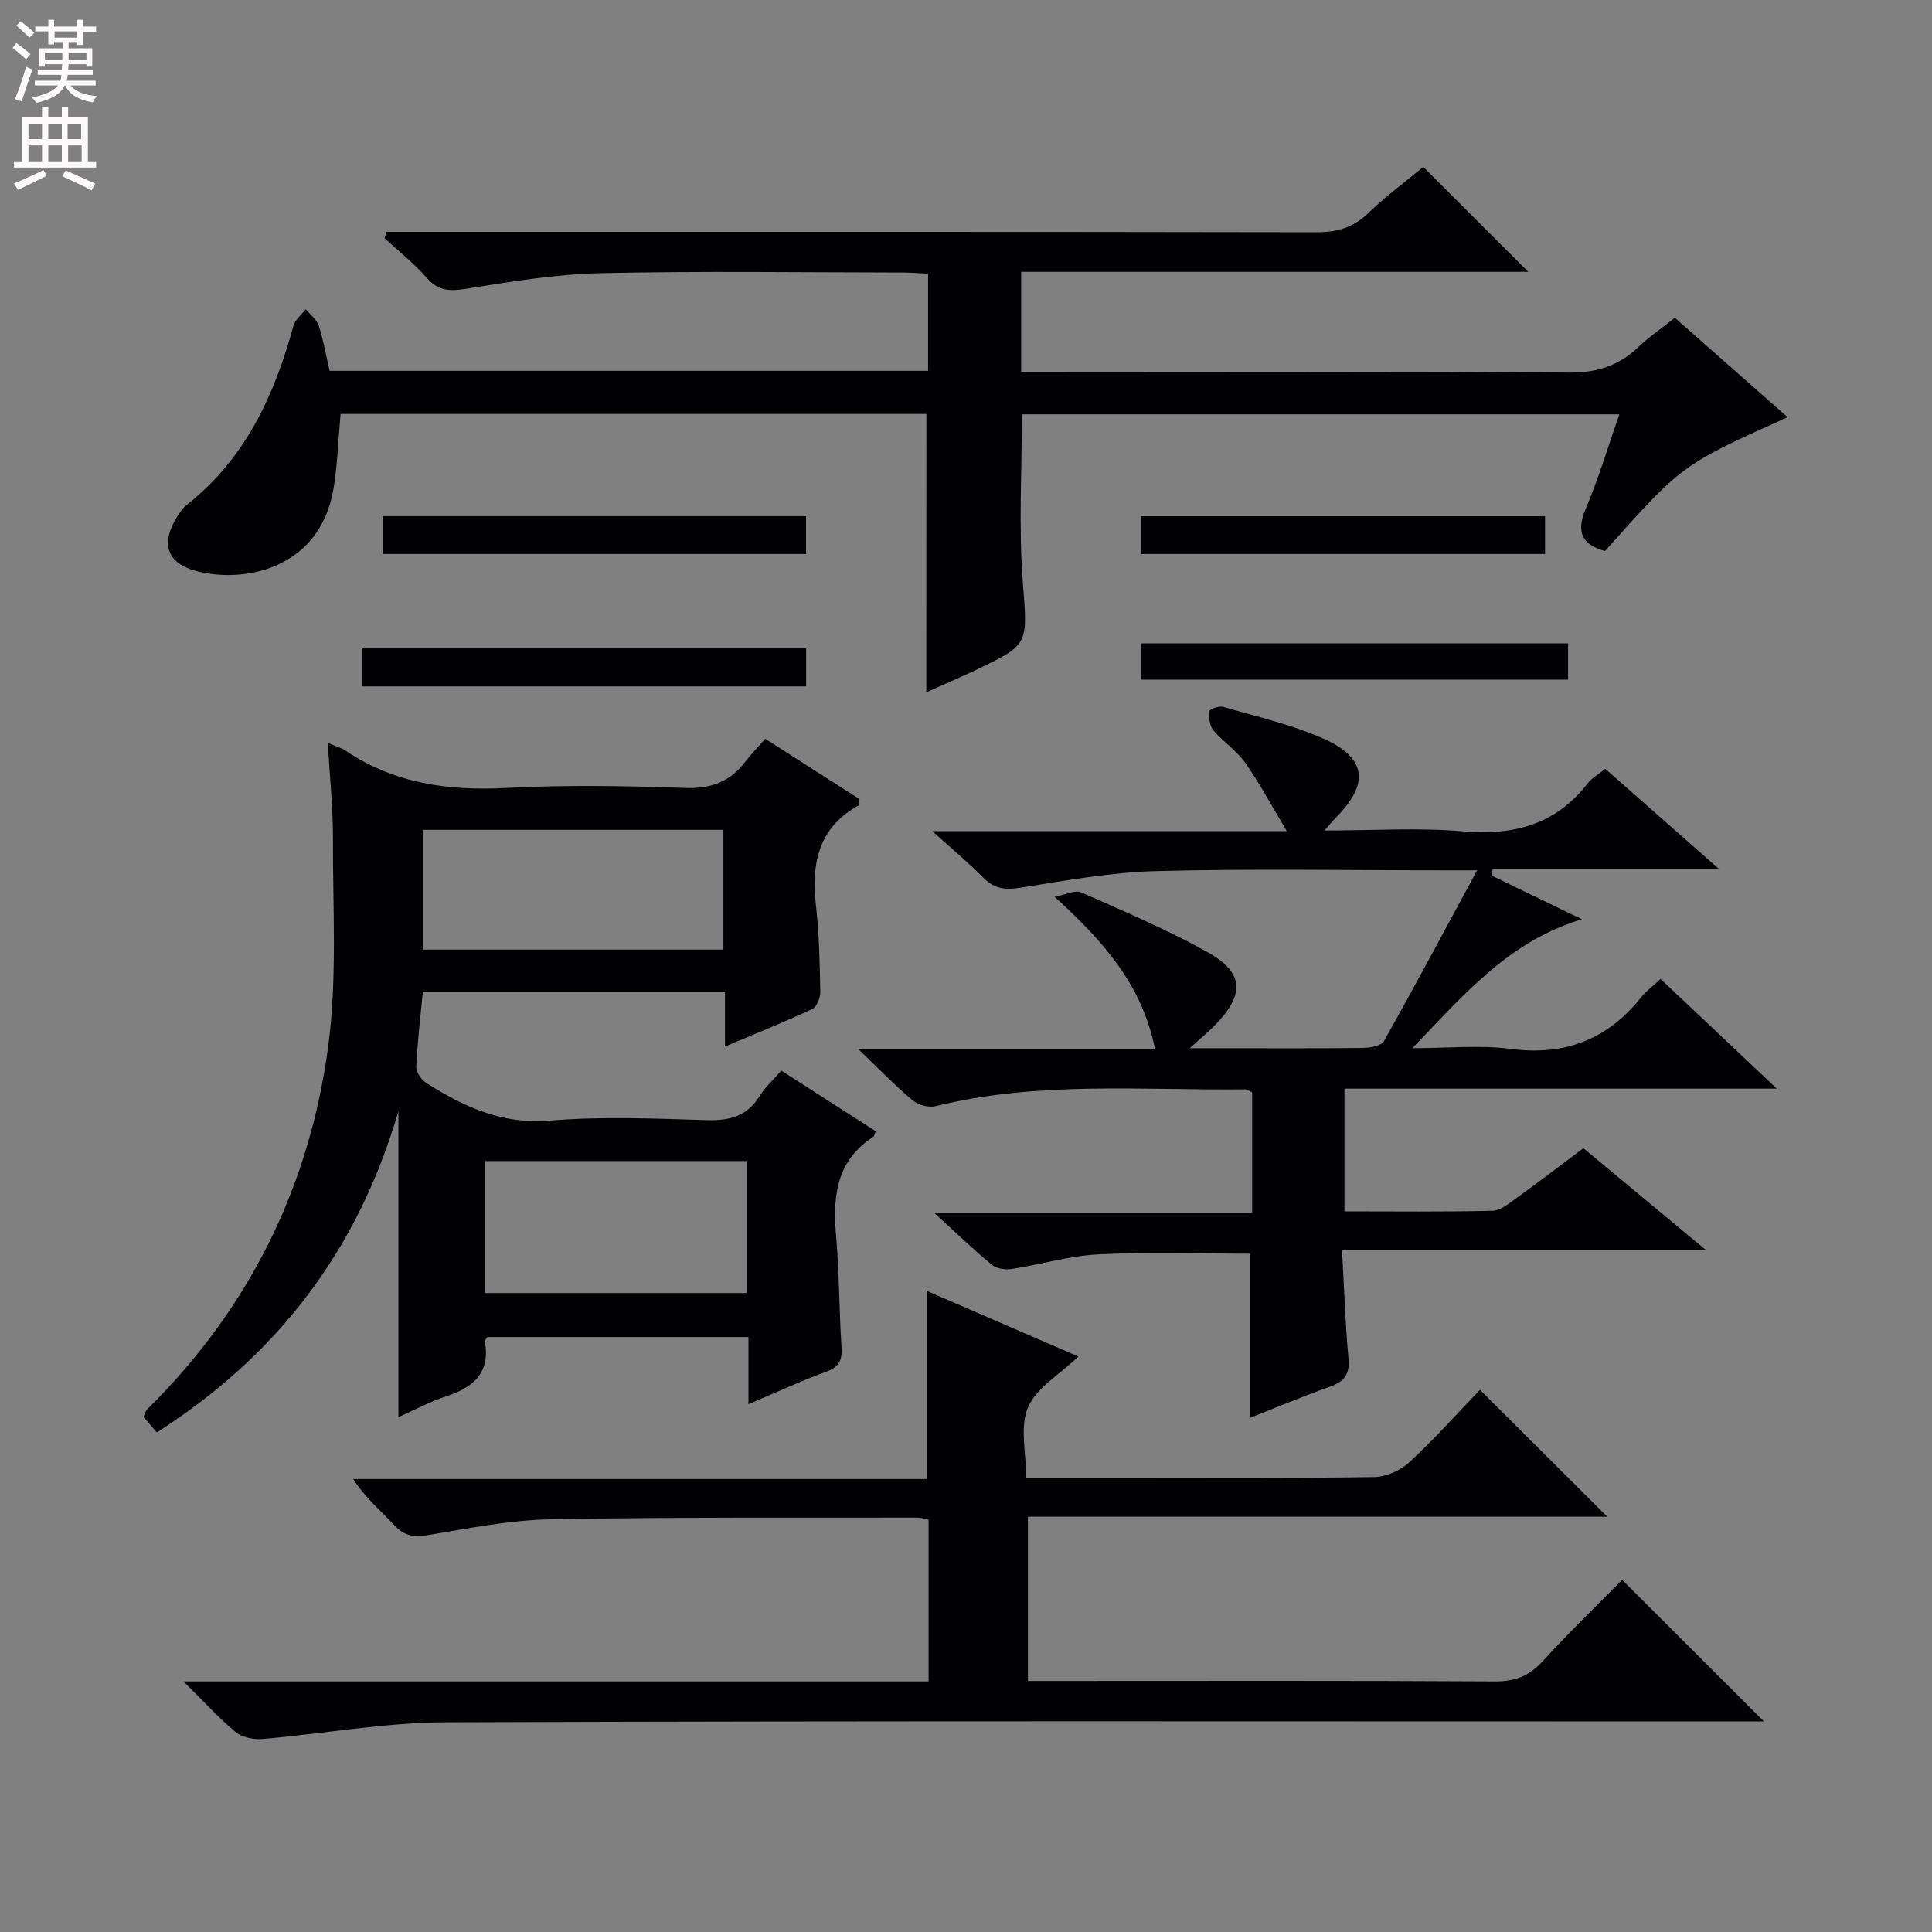 <svg enable-background="new 0 0 400 400" viewBox="0 0 400 400" xmlns="http://www.w3.org/2000/svg"><rect x="0" y="0" width="400" height="400" fill="#808080" stroke="none"/><g fill="#010103"><path d="m191.8 85.71c-40.52 0-80.95 0-121.29 0-.49 5.41-.62 10.57-1.49 15.61-2.7 15.77-17.3 19.49-27.83 17.05-6.71-1.56-8.09-5.8-4.4-11.57.53-.83 1.13-1.69 1.9-2.29 12.09-9.54 18.13-22.64 22.06-37.05.35-1.28 1.68-2.3 2.55-3.43.93 1.12 2.27 2.11 2.69 3.39.97 2.98 1.5 6.1 2.25 9.36h123.91c0-6.55 0-13.08 0-20.12-1.84-.08-3.61-.24-5.39-.24-20.83-.02-41.67-.33-62.49.14-9.24.21-18.48 1.75-27.64 3.21-3.44.55-5.87.53-8.32-2.28-2.6-2.99-5.77-5.48-8.7-8.19.15-.43.3-.86.44-1.3h5.11c62.49 0 124.99-.04 187.48.08 4.28.01 7.59-.99 10.7-4 3.69-3.58 7.88-6.65 11.34-9.52 7.3 7.29 14.49 14.48 21.73 21.72-34.55 0-69.58 0-104.99 0v20.72h5.43c36 0 71.99-.14 107.99.14 5.77.05 10.26-1.4 14.33-5.25 2.27-2.16 4.88-3.95 7.58-6.1 7.81 6.88 15.52 13.68 23.36 20.59-21.9 9.86-21.9 9.86-37.82 27.72-4.72-1.36-6.05-3.89-3.99-8.74 2.63-6.2 4.56-12.7 6.97-19.58-41.67 0-82.7 0-123.7 0 0 11.71-.68 23.2.18 34.58.98 13.06 1.58 13.03-10.12 18.55-3.29 1.55-6.63 2.98-9.85 4.43.02-19.22.02-38.2.02-57.63z"/><path d="m67.87 153.81c1.63.7 2.77 1 3.69 1.62 10.12 6.79 21.27 8.34 33.26 7.71 12.3-.65 24.67-.44 36.98 0 5.35.19 9.3-1.24 12.47-5.4 1.21-1.58 2.61-3.01 4.17-4.78 6.87 4.4 13.27 8.5 19.51 12.49-.11.74-.05 1.22-.21 1.31-8.31 4.62-9.79 12.01-8.81 20.69.67 5.93.79 11.94.91 17.92.02 1.2-.75 3.1-1.68 3.54-5.68 2.67-11.52 5-18.06 7.76 0-4.11 0-7.63 0-11.36-21.19 0-41.76 0-62.55 0-.51 5.32-1.13 10.4-1.36 15.5-.05 1.13 1.03 2.75 2.06 3.4 7.78 4.93 15.7 8.63 25.58 7.8 10.76-.9 21.65-.43 32.47-.1 4.74.14 8.38-.79 10.98-4.99 1.12-1.81 2.77-3.29 4.48-5.27 6.56 4.21 13.08 8.4 19.56 12.56-.25.57-.3 1.01-.53 1.16-7.61 4.94-8.41 12.29-7.69 20.47.67 7.61.62 15.29 1.12 22.92.18 2.69-.34 4.21-3.11 5.22-5.26 1.92-10.36 4.29-16.15 6.75 0-4.97 0-9.23 0-13.91-18.33 0-36.21 0-54.05 0-.23.37-.59.67-.54.9 1.22 6.57-2.41 9.55-8.04 11.39-3.27 1.07-6.34 2.74-9.84 4.29 0-20.97 0-41.45 0-63.33-8.51 29.1-25.24 50.64-50.02 66.5-.96-1.12-1.87-2.18-2.77-3.22.34-.7.44-1.23.76-1.55 21.15-20.84 33.69-46.23 37.52-75.41 1.85-14.1.9-28.58.95-42.89.02-6.28-.66-12.58-1.06-19.69zm81.9 42.8c0-8.45 0-16.53 0-24.8-20.89 0-41.57 0-62.22 0v24.8zm4.8 43.77c-18.36 0-36.13 0-54.14 0v27.33h54.14c0-9.2 0-18.12 0-27.33z"/><path d="m343.82 202.69c7.9 7.46 15.46 14.59 24.04 22.7-30.65 0-60 0-89.5 0v25.41c10.4 0 20.53.13 30.64-.13 1.74-.04 3.55-1.61 5.13-2.74 4.46-3.21 8.81-6.56 13.69-10.21 8.09 6.72 16.23 13.49 25.43 21.13-25.66 0-50.12 0-75.4 0 .45 7.95.68 15.2 1.34 22.42.3 3.27-.88 4.77-3.82 5.82-5.62 2-11.13 4.32-16.54 6.45 0-11.38 0-22.56 0-33.98-10.27 0-20.86-.37-31.4.14-6.07.3-12.06 2.13-18.12 3.05-1.28.2-3.05-.14-4.01-.93-3.82-3.17-7.4-6.62-11.95-10.77h65.89c0-8.7 0-16.77 0-24.89-.52-.24-.96-.63-1.39-.62-21.42.22-42.96-1.76-64.14 3.48-1.42.35-3.59-.23-4.74-1.19-3.57-2.98-6.81-6.36-11.2-10.55h61.38c-2.64-13.29-10.56-22.26-20.82-31.62 2.51-.47 4.32-1.44 5.48-.92 8.78 3.9 17.67 7.65 26.05 12.3 7.7 4.28 7.92 8.71 1.83 15.07-1.38 1.44-2.94 2.7-5.36 4.91h6.83c9.67 0 19.33.06 29-.06 1.5-.02 3.8-.4 4.35-1.39 6.34-11.24 12.41-22.63 19.31-35.38-3.5 0-5.22 0-6.94 0-19.83 0-39.67-.36-59.49.16-9.4.25-18.79 1.97-28.12 3.44-3.09.49-5.34.3-7.61-2-3.09-3.14-6.5-5.97-10.63-9.7h73.4c-3.3-5.5-5.7-10.04-8.65-14.19-1.8-2.54-4.6-4.35-6.62-6.77-.77-.92-.88-2.63-.74-3.92.04-.41 1.99-1.11 2.84-.86 6.83 1.98 13.84 3.59 20.33 6.39 9.4 4.05 10.08 9.45 2.9 16.64-.55.55-1.04 1.17-2.27 2.57 10.14 0 19.43-.63 28.59.17 10.53.91 19.25-1.35 25.9-9.93.88-1.14 2.27-1.89 3.65-3.01 7.58 6.68 15.04 13.25 23.57 20.76-16.42 0-31.65 0-46.88 0-.09.44-.19.88-.28 1.31 6.13 2.97 12.26 5.93 18.76 9.08-14.98 4.47-24.28 15.39-35.1 26.68 7.55 0 14.02-.68 20.29.15 11.23 1.47 20.07-1.9 27.06-10.68 1-1.29 2.4-2.28 4.04-3.79z"/><path d="m335.85 327.09c9.82 9.81 19.32 19.29 29.36 29.32-2.08 0-3.96 0-5.85 0-89 0-178-.15-267 .17-12.72.04-25.42 2.4-38.14 3.47-1.81.15-4.16-.38-5.5-1.5-3.52-2.94-6.63-6.38-10.73-10.43h154.26c0-11.34 0-22.26 0-33.5-.85-.15-1.61-.41-2.38-.41-25.33.05-50.67-.13-75.99.35-8.41.16-16.81 1.87-25.15 3.25-2.93.48-4.98.25-7.08-2.02-2.81-3.03-6.04-5.68-8.53-9.57h118.72c0-13.21 0-25.89 0-38.98 10.16 4.4 20.68 8.96 31.43 13.62-3.85 3.69-8.68 6.44-10.43 10.51-1.74 4.04-.38 9.41-.38 14.58h20.06c17.33 0 34.67.12 52-.14 2.47-.04 5.43-1.36 7.26-3.06 5.24-4.85 10.01-10.19 14.64-15 9.07 9.05 17.61 17.56 26.34 26.27-39.77 0-79.65 0-119.94 0v34h5.69c30.33 0 60.67-.09 91 .1 4.23.03 7.14-1.18 9.95-4.25 5.38-5.9 11.14-11.45 16.39-16.78z"/><path d="m166.9 134.25v7.86c-30.66 0-61.04 0-91.87 0 0-2.56 0-5.08 0-7.86z"/><path d="m236.16 140.71c0-2.57 0-4.86 0-7.51h88.49v7.51c-29.25 0-58.61 0-88.49 0z"/><path d="m79.21 114.7c0-2.74 0-5.16 0-7.83h87.67v7.83c-29.13 0-58.18 0-87.67 0z"/><path d="m236.27 114.7c0-2.76 0-5.18 0-7.82h83.62v7.82c-27.8 0-55.5 0-83.62 0z"/></g><path d="m2.6 9.9.8-1c.9.7 1.9 1.4 2.9 2.3l-.9 1.1c-1.1-1-2-1.8-2.8-2.4zm.5 10.6c.9-2.1 1.6-4.3 2.3-6.7.4.2.8.4 1.3.6-.7 2.1-1.5 4.3-2.2 6.6zm.3-15.2.9-.9c1 .8 2 1.6 2.8 2.4l-1 1c-.9-.9-1.8-1.7-2.7-2.5zm12.6-1.2h1.2v1.4h2.7v1.1h-2.7v2.7h-1.2v-.6h-1.8v1.3h4.9v3.8h-1.2v-.5h-3.7c0 .4-.1.9-.1 1.2h5.1v1h-5.2c0 .5-.1.9-.2 1.2h6v1h-5.2c1.1 1.3 2.9 2 5.5 2.2-.4.4-.7.8-.9 1.3-2.9-.5-4.8-1.6-5.7-3.5h-.1c-.8 1.7-2.7 2.9-5.9 3.6-.2-.4-.6-.8-.9-1.1 2.8-.6 4.6-1.4 5.4-2.5h-4.8v-1h5.3c.1-.3.2-.7.2-1.2h-4.9v-1h5c0-.4 0-.8.1-1.2h-3.6v.5h-1.2v-3.8h4.9v-1.3h-1.8v.5h-1.2v-2.7h-2.7v-1h2.7v-1.4h1.2v1.4h4.8zm-6.7 8.3h3.6c0-.4 0-.9 0-1.4h-3.6zm1.9-4.6h4.8v-1.3h-4.7v1.3zm6.7 3.2h-3.7v1.4h3.7z" fill="#fcfafa"/><path d="m8.7 22.1h1.3v2.2h2.8v-2.2h1.3v2.2h4.1v9.1h1.7v1.3h-17v-1.3h1.7v-9.1h4.1zm.3 13.1.7 1.2c-1.8.9-3.8 1.9-6 2.9-.2-.4-.5-.8-.8-1.3 2.3-1 4.4-1.9 6.1-2.8zm-3.1-6.4h2.8v-3.2h-2.8zm0 4.6h2.8v-3.3h-2.8zm4.1-4.6h2.8v-3.2h-2.8zm0 4.6h2.8v-3.3h-2.8zm3.6 1.9c2.1.9 4.1 1.8 6.1 2.7l-.7 1.4c-2.2-1.1-4.2-2-6.1-2.9zm3.2-9.7h-2.8v3.2h2.8zm-2.7 7.8h2.8v-3.3h-2.8z" fill="#fcfafa"/></svg>